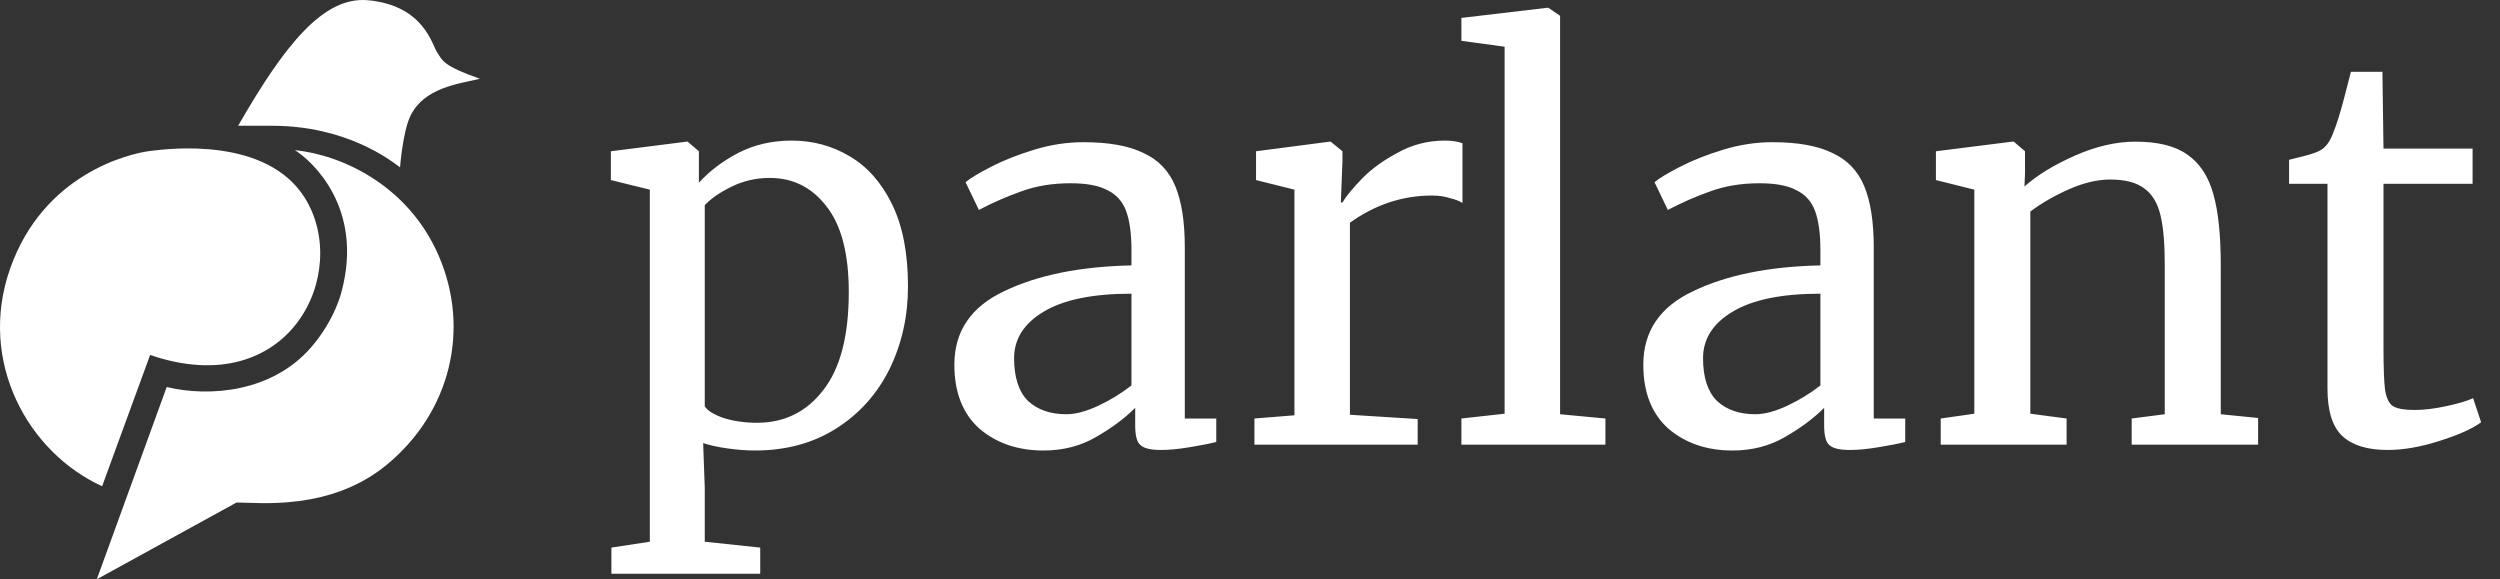 <svg width="164" height="38" viewBox="0 0 164 38" fill="none" xmlns="http://www.w3.org/2000/svg">
<rect x="0" y="0" width="164" height="38" fill="#333333" stroke="none"/>
<path d="M9.848 23.286L6.699 31.896C1.876 29.706 -1.492 23.749 0.666 17.616C2.853 11.404 8.464 10.077 9.848 9.903C11.173 9.736 17.481 8.981 19.991 12.974C23.055 17.848 19.044 26.43 9.848 23.286Z" fill="white"/>
<path d="M10.936 25.388L6.35 38L15.519 32.964C16.997 32.964 21.684 33.541 25.389 30.474C29.588 26.997 30.851 21.553 28.777 16.771C26.753 12.106 22.359 10.153 19.341 9.849C20.465 10.544 23.879 13.634 22.406 19.129C22.406 19.129 21.998 20.938 20.429 22.761C17.87 25.735 13.738 26.065 10.936 25.388Z" fill="white"/>
<path d="M28.685 3.45C28.335 2.935 27.811 0.36 24.144 0.016C21.22 -0.258 18.665 2.949 15.622 8.25H17.847C22.732 8.25 25.621 10.518 26.243 10.977C26.243 10.977 26.424 8.599 26.938 7.571C27.842 5.763 30.023 5.51 31.479 5.167C29.034 4.309 29.034 3.965 28.685 3.45Z" fill="white"/>
<path d="M59.564 18.776C59.564 20.759 59.156 22.578 58.34 24.235C57.523 25.868 56.356 27.162 54.84 28.119C53.324 29.075 51.551 29.553 49.521 29.553C48.962 29.553 48.355 29.507 47.702 29.413C47.048 29.32 46.524 29.203 46.127 29.064L46.232 32.003V35.537L49.871 35.922V37.637H40.108V35.922L42.628 35.537V12.442L40.073 11.812V9.923L45.042 9.293H45.112L45.847 9.923V11.987C46.547 11.217 47.41 10.564 48.437 10.028C49.486 9.491 50.653 9.223 51.936 9.223C53.312 9.223 54.572 9.561 55.715 10.238C56.881 10.914 57.815 11.964 58.514 13.387C59.214 14.81 59.564 16.606 59.564 18.776ZM50.501 11.672C49.615 11.672 48.786 11.859 48.017 12.232C47.247 12.605 46.652 13.014 46.232 13.457V26.649C46.395 26.929 46.804 27.186 47.457 27.419C48.133 27.629 48.868 27.734 49.661 27.734C51.458 27.734 52.904 27.022 54 25.599C55.12 24.176 55.68 22.03 55.68 19.161C55.68 16.641 55.19 14.763 54.21 13.527C53.254 12.29 52.017 11.672 50.501 11.672ZM62.606 23.92C62.606 21.727 63.703 20.117 65.895 19.091C68.088 18.041 70.864 17.481 74.224 17.411V16.431C74.224 15.335 74.107 14.472 73.874 13.842C73.64 13.212 73.232 12.757 72.649 12.477C72.089 12.174 71.284 12.022 70.234 12.022C69.045 12.022 67.972 12.197 67.015 12.547C66.082 12.874 65.149 13.282 64.216 13.772L63.341 11.952C63.644 11.696 64.204 11.357 65.021 10.938C65.837 10.518 66.782 10.144 67.855 9.818C68.928 9.491 70.001 9.328 71.074 9.328C72.731 9.328 74.037 9.561 74.993 10.028C75.973 10.471 76.673 11.194 77.093 12.197C77.513 13.2 77.723 14.542 77.723 16.221V27.454H79.787V28.994C79.321 29.11 78.726 29.227 78.003 29.343C77.303 29.46 76.685 29.518 76.148 29.518C75.495 29.518 75.052 29.413 74.819 29.203C74.585 29.017 74.469 28.585 74.469 27.909V26.754C73.769 27.454 72.906 28.095 71.879 28.679C70.876 29.262 69.733 29.553 68.45 29.553C66.77 29.553 65.371 29.075 64.251 28.119C63.154 27.139 62.606 25.739 62.606 23.92ZM69.954 27.174C70.561 27.174 71.261 26.987 72.054 26.614C72.847 26.241 73.57 25.798 74.224 25.284V19.266C71.681 19.266 69.756 19.662 68.45 20.455C67.167 21.225 66.525 22.24 66.525 23.5C66.525 24.759 66.829 25.693 67.435 26.299C68.065 26.882 68.905 27.174 69.954 27.174ZM82.291 27.454L84.915 27.244V12.442L82.396 11.812V9.923L87.225 9.293H87.295L88.065 9.923V10.553L87.96 13.282H88.065C88.298 12.885 88.718 12.372 89.325 11.742C89.931 11.112 90.713 10.541 91.669 10.028C92.625 9.491 93.663 9.223 94.783 9.223C95.25 9.223 95.635 9.281 95.938 9.398V13.317C95.775 13.2 95.507 13.095 95.133 13.002C94.783 12.885 94.387 12.827 93.944 12.827C92.007 12.827 90.211 13.422 88.555 14.612V27.209L92.999 27.489V29.169H82.291V27.454ZM98.703 3.064L95.868 2.679V1.175L101.502 0.51H101.572L102.342 1.035V27.174L105.316 27.454V29.169H95.868V27.454L98.703 27.139V3.064ZM107.801 23.92C107.801 21.727 108.897 20.117 111.09 19.091C113.283 18.041 116.059 17.481 119.419 17.411V16.431C119.419 15.335 119.302 14.472 119.069 13.842C118.835 13.212 118.427 12.757 117.844 12.477C117.284 12.174 116.479 12.022 115.429 12.022C114.24 12.022 113.167 12.197 112.21 12.547C111.277 12.874 110.344 13.282 109.411 13.772L108.536 11.952C108.839 11.696 109.399 11.357 110.216 10.938C111.032 10.518 111.977 10.144 113.05 9.818C114.123 9.491 115.196 9.328 116.269 9.328C117.926 9.328 119.232 9.561 120.188 10.028C121.168 10.471 121.868 11.194 122.288 12.197C122.708 13.2 122.918 14.542 122.918 16.221V27.454H124.982V28.994C124.516 29.11 123.921 29.227 123.198 29.343C122.498 29.46 121.88 29.518 121.343 29.518C120.69 29.518 120.247 29.413 120.013 29.203C119.78 29.017 119.664 28.585 119.664 27.909V26.754C118.964 27.454 118.101 28.095 117.074 28.679C116.071 29.262 114.928 29.553 113.645 29.553C111.965 29.553 110.565 29.075 109.446 28.119C108.349 27.139 107.801 25.739 107.801 23.92ZM115.149 27.174C115.756 27.174 116.456 26.987 117.249 26.614C118.042 26.241 118.765 25.798 119.419 25.284V19.266C116.876 19.266 114.951 19.662 113.645 20.455C112.362 21.225 111.72 22.24 111.72 23.5C111.72 24.759 112.023 25.693 112.63 26.299C113.26 26.882 114.1 27.174 115.149 27.174ZM129.516 12.442L126.996 11.812V9.923L132 9.293H132.105L132.84 9.923V11.392L132.805 12.232C133.645 11.486 134.753 10.809 136.129 10.203C137.505 9.596 138.824 9.293 140.083 9.293C141.553 9.293 142.684 9.573 143.478 10.133C144.294 10.693 144.866 11.556 145.192 12.722C145.519 13.865 145.682 15.416 145.682 17.376V27.174L148.132 27.419V29.169H139.838V27.454L142.008 27.174V17.341C142.008 15.965 141.915 14.892 141.728 14.122C141.541 13.329 141.191 12.745 140.678 12.372C140.165 11.976 139.418 11.777 138.439 11.777C137.599 11.777 136.701 11.987 135.744 12.407C134.788 12.827 133.936 13.317 133.19 13.877V27.139L135.569 27.454V29.169H127.311V27.454L129.516 27.139V12.442ZM156.637 29.518C155.307 29.518 154.316 29.215 153.663 28.609C153.009 28.002 152.683 26.964 152.683 25.494V12.057H150.163V10.483C150.28 10.459 150.607 10.378 151.143 10.238C151.68 10.098 152.041 9.969 152.228 9.853C152.601 9.643 152.893 9.223 153.103 8.593C153.289 8.15 153.511 7.438 153.768 6.458C154.024 5.479 154.176 4.895 154.222 4.709H156.287L156.357 9.748H162.201V12.057H156.357V22.8C156.357 24.13 156.392 25.063 156.462 25.599C156.555 26.136 156.73 26.486 156.987 26.649C157.267 26.812 157.733 26.894 158.387 26.894C159.016 26.894 159.705 26.812 160.451 26.649C161.221 26.486 161.816 26.311 162.236 26.124L162.761 27.699C162.201 28.119 161.291 28.527 160.031 28.924C158.795 29.32 157.663 29.518 156.637 29.518Z" fill="white"/>
</svg>
